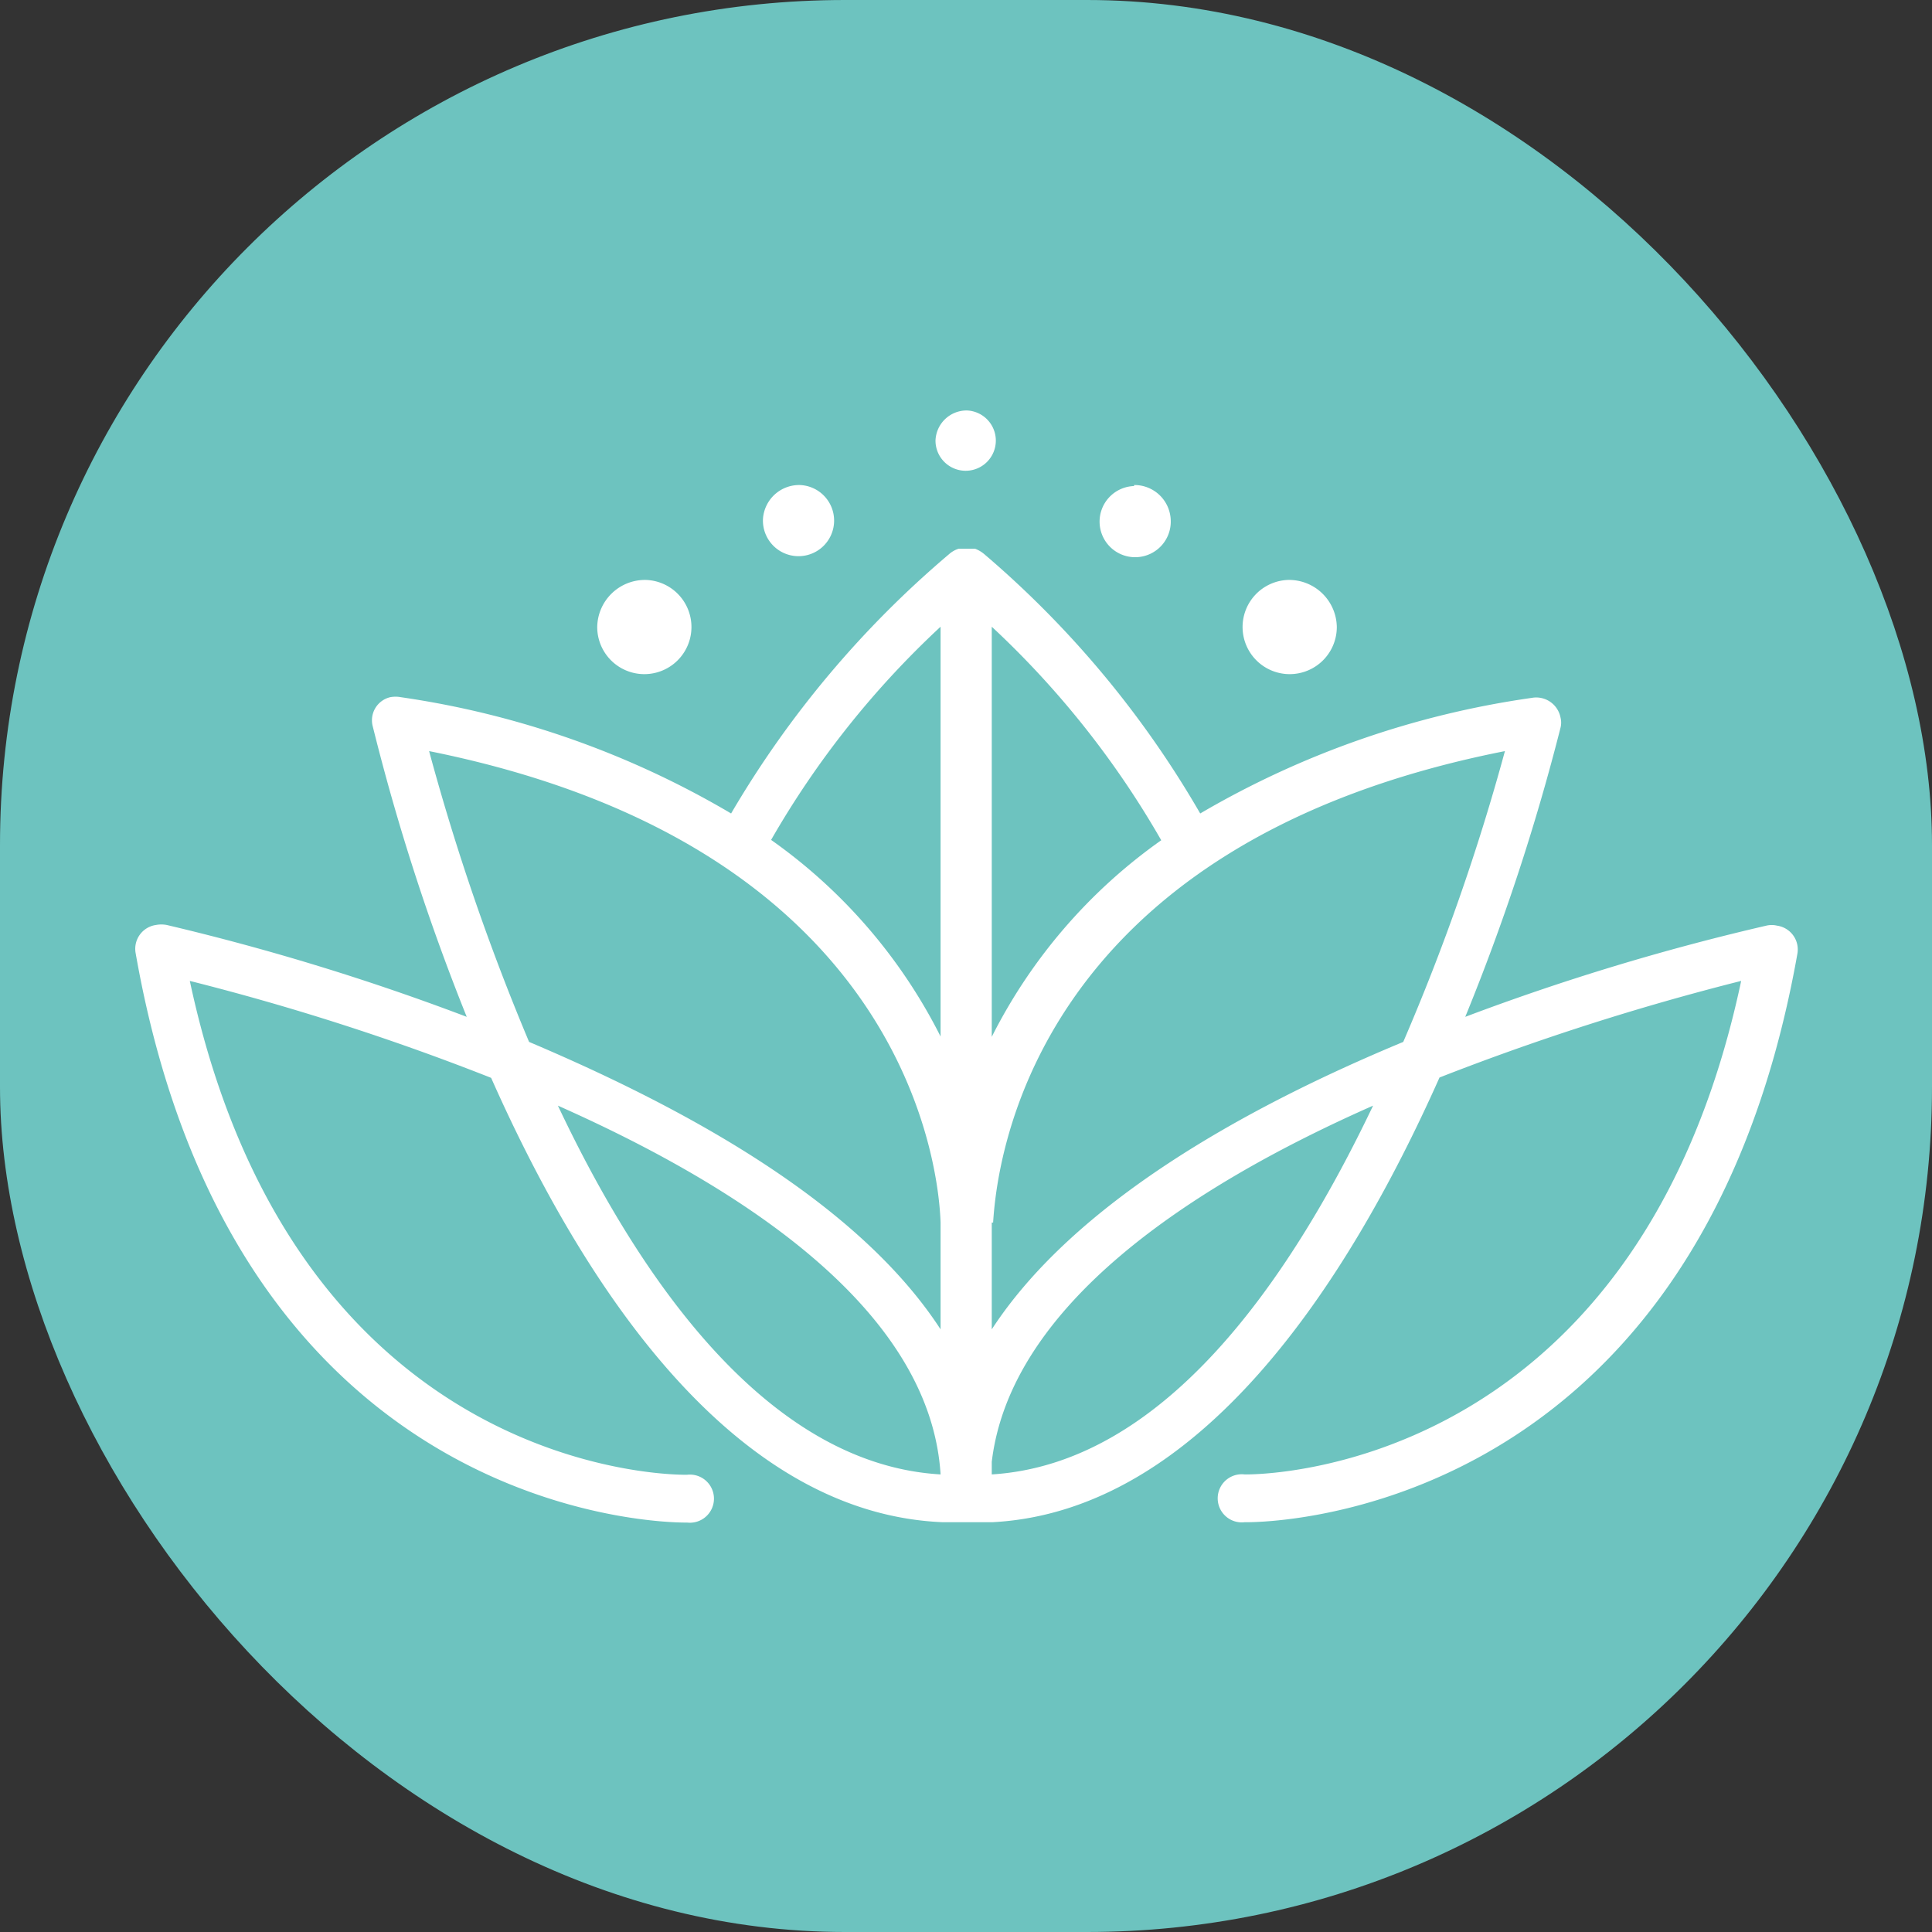<svg xmlns="http://www.w3.org/2000/svg" viewBox="0 0 57 57"><rect x="0" y="0" width="57" height="57" fill="#333333" stroke="none"/><defs><style>.cls-1{fill:#6dc3bf;}.cls-2{fill:#fff;fill-rule:evenodd;}</style></defs><g id="Livello_4" data-name="Livello 4"><rect class="cls-1" width="57" height="57" rx="24.93"/><path class="cls-2" d="M29.26,43.5c5-.31,8.71-5.55,11.25-10.88C35.12,35,29.81,38.51,29.26,43.13Zm0-7.43v3.15c2.42-3.71,7.42-6.52,12.14-8.48a64.32,64.32,0,0,0,3-8.58c-14.14,2.79-15,12.36-15.1,13.91Zm5-11.28a26.79,26.79,0,0,0-5-6.3v12.1a15.8,15.8,0,0,1,5-5.8ZM16.46,32.62C19,38,22.77,43.21,27.75,43.5,27.45,38.69,22,35.08,16.46,32.62ZM21.57,24A29.63,29.63,0,0,1,28,16.35a.78.78,0,0,1,.28-.16h.49a.92.92,0,0,1,.27.16A29.28,29.28,0,0,1,35.41,24a26.77,26.77,0,0,1,9.78-3.41.73.73,0,0,1,.85.58h0a.61.61,0,0,1,0,.3A64.25,64.25,0,0,1,43.23,30a69.49,69.49,0,0,1,8.88-2.69.69.69,0,0,1,.32,0,.71.71,0,0,1,.6.82h0C50,45.22,36.75,44.91,36.72,44.91a.71.71,0,1,1,0-1.41s11.5.27,14.65-14.56a74.15,74.15,0,0,0-8.9,2.85c-2.74,6.15-7.1,12.8-13.19,13.12H27.81C21.63,44.65,17.24,38,14.49,31.8A72.24,72.24,0,0,0,5.6,28.94C8.77,43.77,20.23,43.51,20.27,43.51a.71.71,0,1,1,0,1.41S7,45.23,4,28.11a.71.71,0,0,1,.6-.82.85.85,0,0,1,.32,0A70.54,70.54,0,0,1,13.77,30,64.75,64.75,0,0,1,11,21.44a.7.7,0,0,1,.51-.87.85.85,0,0,1,.32,0A26.65,26.65,0,0,1,21.57,24Zm6.18,6.61V18.49a26.75,26.75,0,0,0-5,6.29,15.77,15.77,0,0,1,5,5.8Zm0,8.64V36.07C27.7,34.54,26.8,25,12.66,22.16a67.5,67.5,0,0,0,2.95,8.58c4.72,2,9.73,4.77,12.14,8.48Zm5.71-24.91a1.05,1.05,0,1,0,1.08,1A1.07,1.07,0,0,0,33.46,14.31ZM38,17.11a1.39,1.39,0,1,0,1.44,1.39h0A1.41,1.41,0,0,0,38,17.11Zm-9.47-5a.89.89,0,1,1-.93.89h0a.92.92,0,0,1,.93-.89ZM23.6,14.31a1.05,1.05,0,1,1-1.09,1A1.07,1.07,0,0,1,23.6,14.31Zm-4.54,2.8a1.39,1.39,0,1,1-1.44,1.39h0A1.41,1.41,0,0,1,19.06,17.11Z"/></g></svg>
